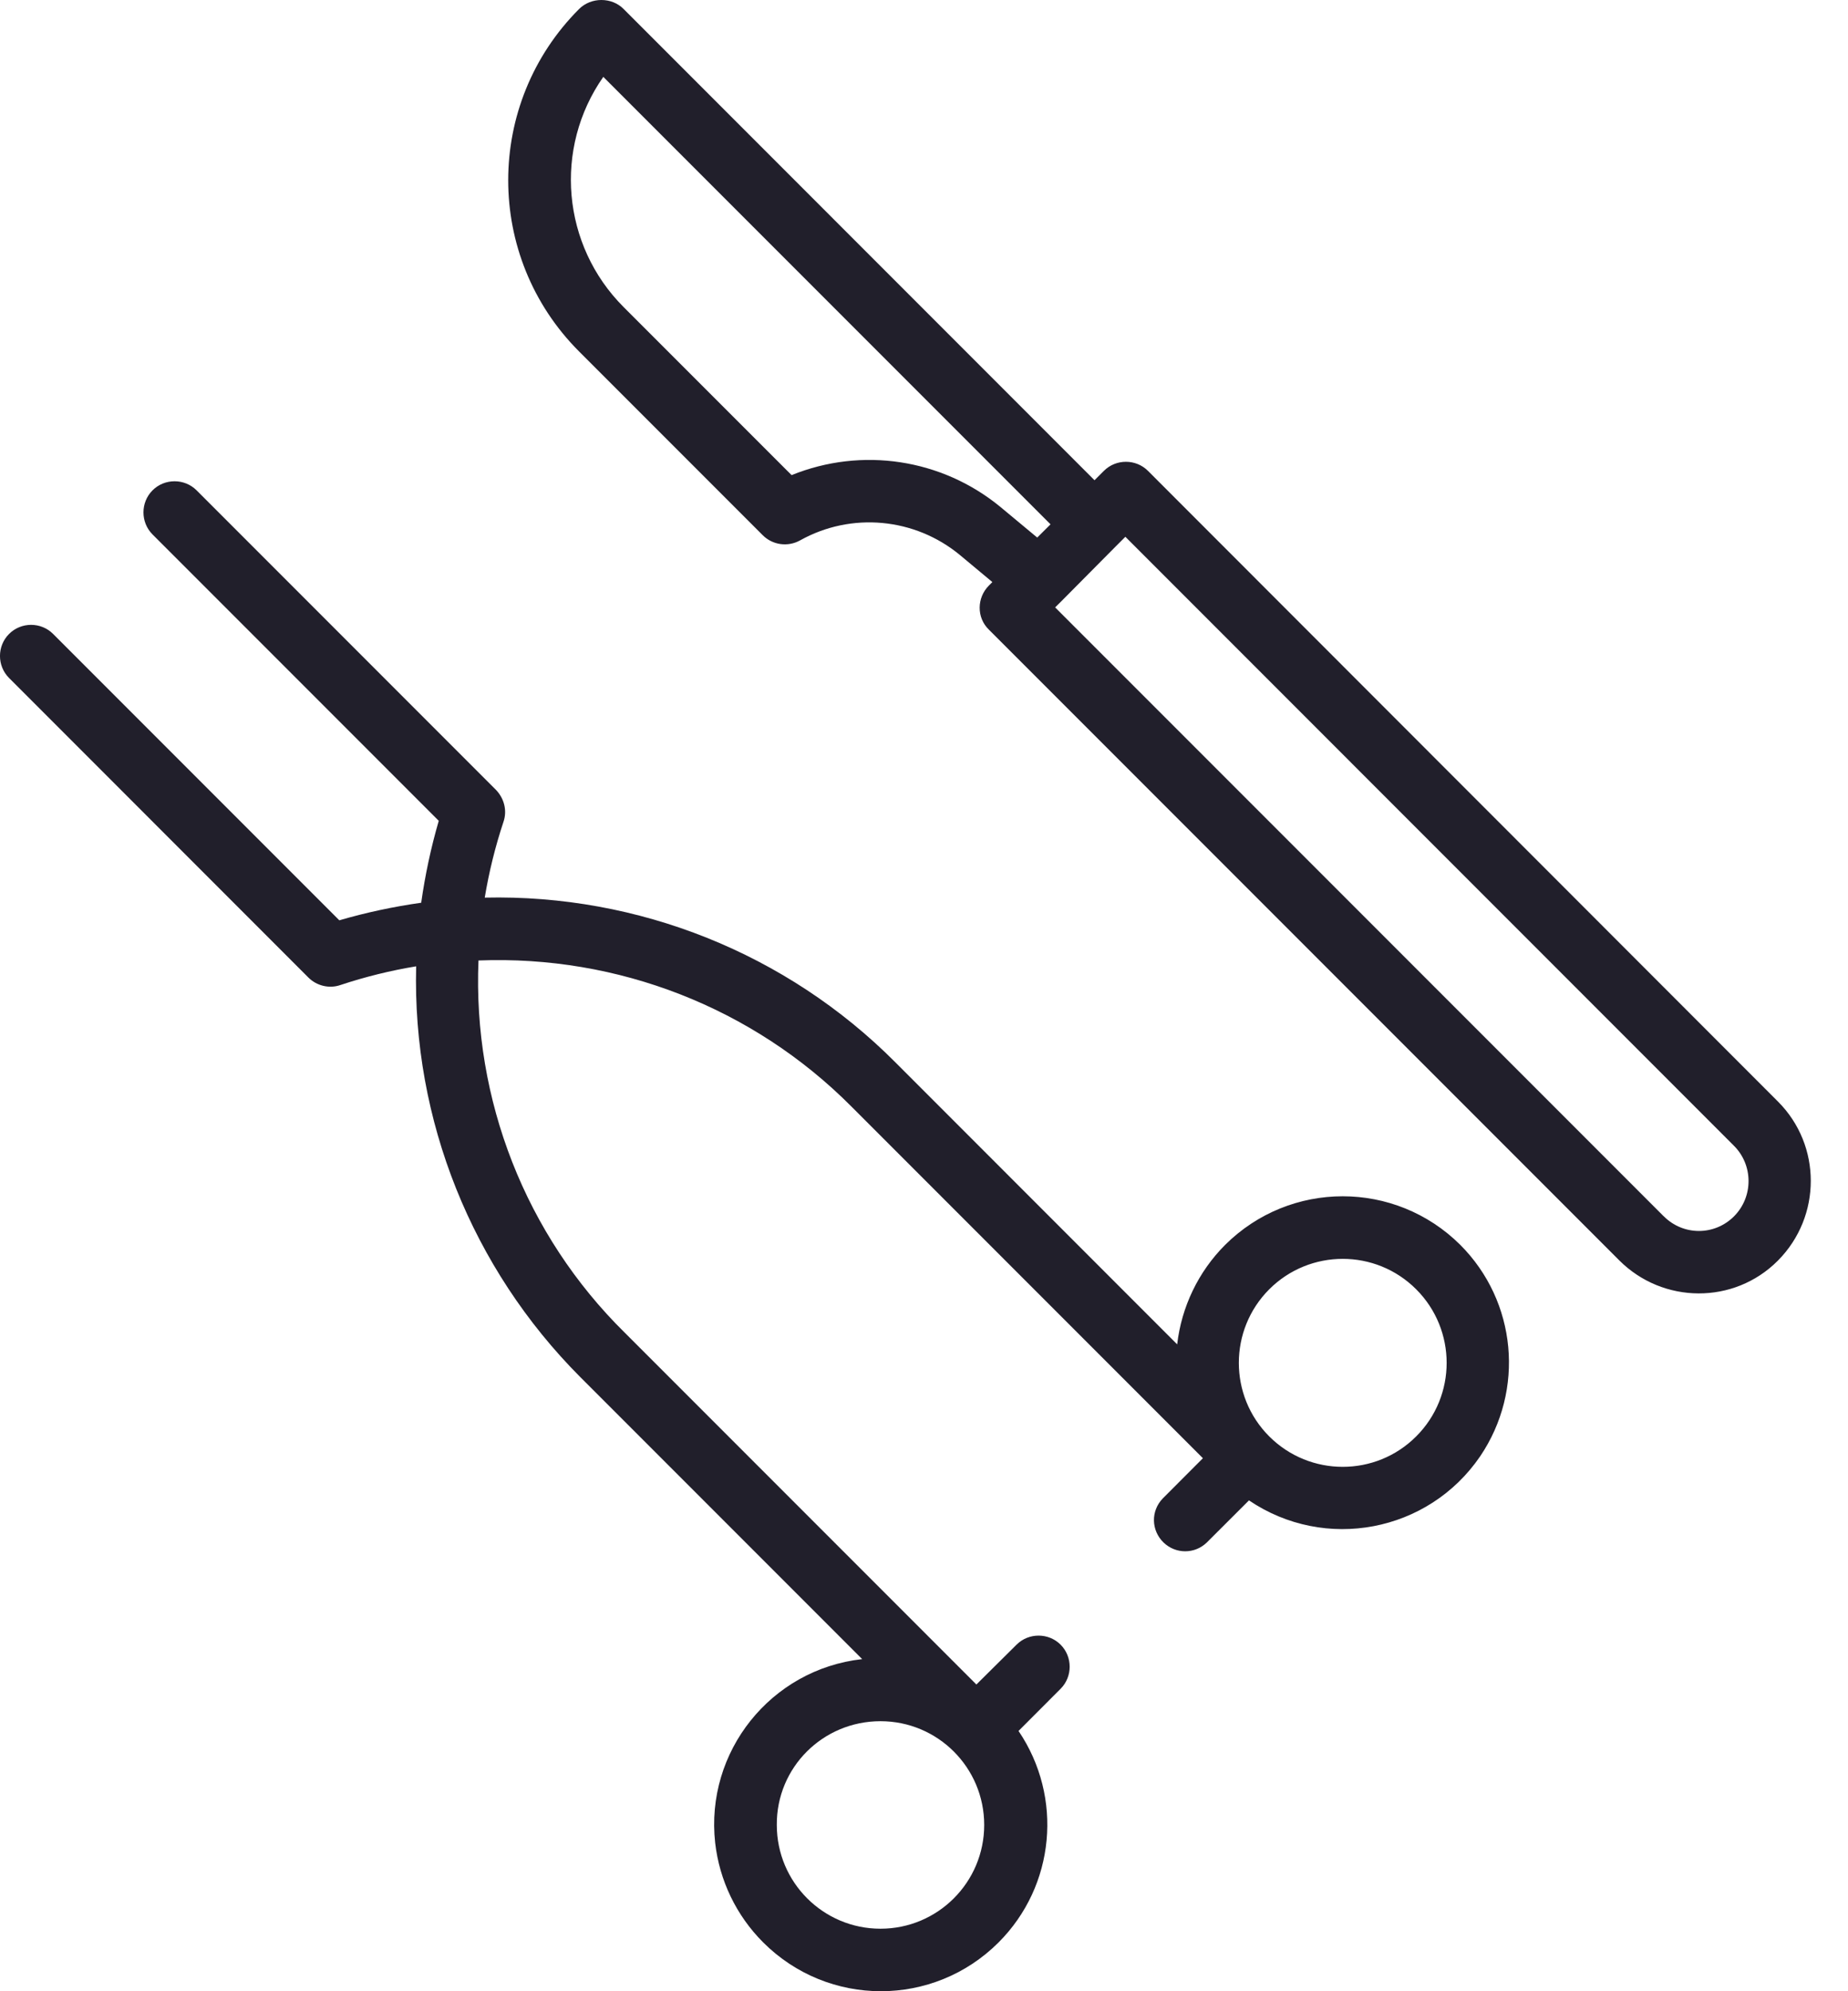 <svg width="26" height="28" viewBox="0 0 26 28" fill="none" xmlns="http://www.w3.org/2000/svg">
<path d="M20.545 17.505C19.629 16.594 18.153 16.594 17.237 17.505C16.859 17.883 16.623 18.377 16.562 18.904L12.596 14.937C11.071 13.407 8.981 12.573 6.82 12.622C6.88 12.26 6.968 11.904 7.083 11.558C7.138 11.399 7.094 11.229 6.979 11.108L2.766 6.895C2.596 6.725 2.316 6.725 2.146 6.895C1.976 7.065 1.976 7.345 2.146 7.515L6.173 11.542C6.063 11.92 5.981 12.304 5.926 12.694C5.536 12.749 5.152 12.831 4.774 12.941L0.747 8.914C0.577 8.744 0.298 8.744 0.128 8.914C-0.043 9.084 -0.043 9.364 0.128 9.534L4.34 13.747C4.456 13.862 4.631 13.906 4.79 13.851C5.136 13.736 5.492 13.648 5.855 13.588C5.8 15.749 6.639 17.834 8.164 19.364L12.13 23.33C10.846 23.473 9.919 24.631 10.062 25.914C10.122 26.441 10.358 26.934 10.737 27.313C11.653 28.229 13.134 28.229 14.05 27.313C14.845 26.517 14.961 25.272 14.33 24.34L14.922 23.747C15.092 23.577 15.092 23.297 14.922 23.127C14.752 22.957 14.472 22.957 14.302 23.127L13.737 23.687L8.789 18.739C7.396 17.367 6.65 15.464 6.732 13.506C8.691 13.429 10.594 14.169 11.976 15.557L16.924 20.505L16.36 21.07C16.189 21.246 16.195 21.52 16.37 21.69C16.541 21.855 16.809 21.855 16.979 21.69L17.572 21.098C18.642 21.822 20.095 21.547 20.825 20.478C21.456 19.545 21.34 18.3 20.545 17.505ZM12.388 24.203C13.194 24.203 13.847 24.855 13.847 25.662C13.847 26.468 13.194 27.121 12.388 27.121C11.582 27.121 10.929 26.468 10.929 25.662C10.923 24.855 11.576 24.203 12.388 24.203ZM19.925 20.198C19.355 20.769 18.428 20.769 17.857 20.198C17.287 19.628 17.287 18.701 17.857 18.13C18.428 17.559 19.355 17.559 19.925 18.13C20.496 18.701 20.496 19.628 19.925 20.198ZM16.151 6.621C15.981 6.451 15.701 6.451 15.531 6.621L15.399 6.753L8.773 0.126C8.691 0.044 8.581 0 8.46 0C8.345 0 8.23 0.044 8.148 0.126C6.82 1.454 6.815 3.61 8.148 4.943L10.731 7.526C10.868 7.663 11.082 7.696 11.258 7.598C11.976 7.197 12.871 7.279 13.507 7.806L13.962 8.185L13.913 8.234C13.743 8.404 13.737 8.684 13.913 8.854L22.783 17.724C23.398 18.338 24.396 18.344 25.01 17.73L25.016 17.724C25.63 17.104 25.63 16.106 25.016 15.491L16.151 6.621ZM14.593 7.559L14.072 7.126C13.249 6.451 12.125 6.281 11.137 6.681L8.773 4.317C7.906 3.45 7.785 2.085 8.488 1.081L14.78 7.373L14.593 7.559ZM24.396 17.104C24.122 17.378 23.683 17.378 23.409 17.104C23.409 17.104 23.409 17.104 23.403 17.099L14.845 8.541L14.917 8.47C14.922 8.464 14.928 8.459 14.928 8.459L15.701 7.68L15.833 7.548L24.39 16.106C24.67 16.38 24.67 16.83 24.396 17.104Z" fill="#211F2B"/>
</svg>
